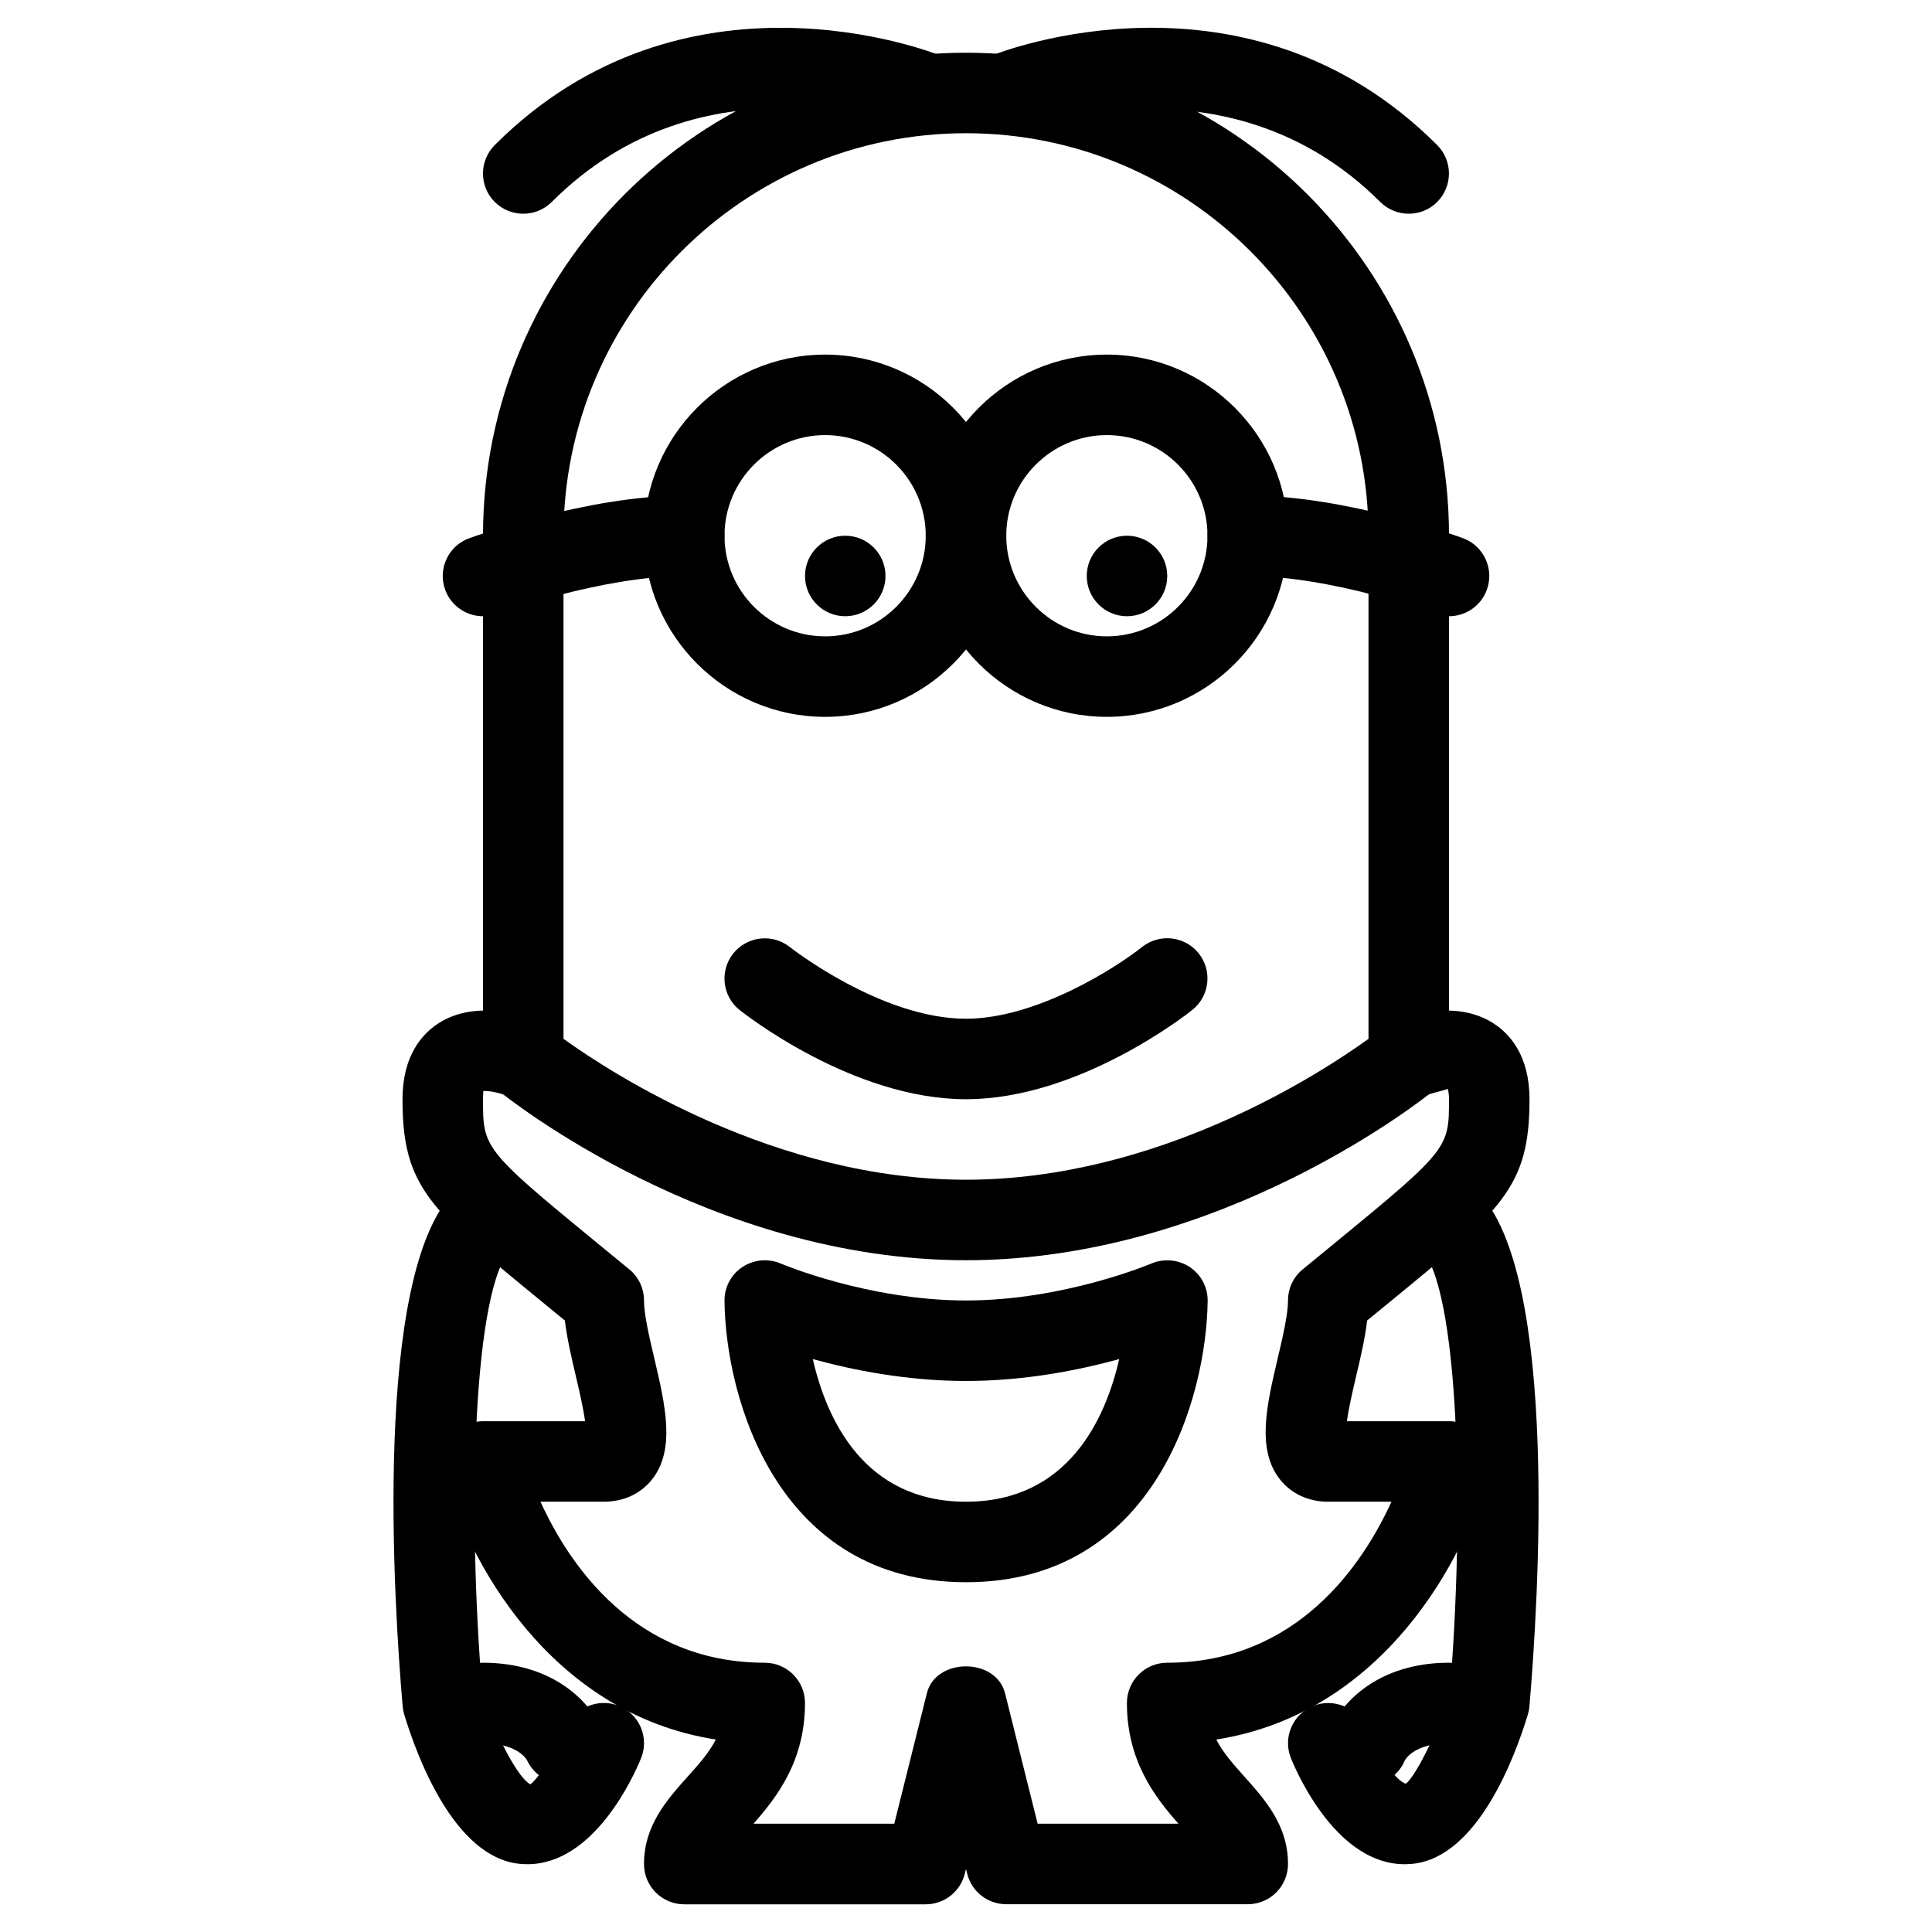 <?xml version="1.0" encoding="iso-8859-1"?>
<!-- Generator: Adobe Illustrator 19.0.0, SVG Export Plug-In . SVG Version: 6.00 Build 0)  -->
<svg version="1.1" id="Layer_1" xmlns="http://www.w3.org/2000/svg" xmlns:xlink="http://www.w3.org/1999/xlink" x="0px" y="0px"
	 viewBox="0 0 24 24" style="enable-background:new 0 0 24 24;" xml:space="preserve">
<g>
	<g>
		<path style="fill:none;stroke:#000000;stroke-miterlimit:10;" d="M6.5,6.655"/>
	</g>
	<g>
		<path d="M12,15.655c-3.184,0-5.71-2.026-5.815-2.112C6.067,13.448,6,13.306,6,13.155v-6c0-0.041,0.005-0.081,0.015-0.119
			C6.006,6.91,6,6.783,6,6.655c0-3.309,2.691-6,6-6s6,2.691,6,6v6.5c0,0.15-0.067,0.293-0.185,0.388
			C17.71,13.63,15.184,15.655,12,15.655z M7,12.905c0.607,0.436,2.636,1.75,5,1.75c2.374,0,4.395-1.313,5-1.75v-6.25
			c0-2.757-2.243-5-5-5s-5,2.243-5,5C7,6.809,7.01,6.96,7.023,7.11C7.029,7.179,7.021,7.248,7,7.312V12.905z"/>
	</g>
	<g>
		<path d="M10.25,8.905C9.01,8.905,8,7.896,8,6.655s1.01-2.25,2.25-2.25s2.25,1.009,2.25,2.25S11.49,8.905,10.25,8.905z
			 M10.25,5.405C9.561,5.405,9,5.966,9,6.655s0.561,1.25,1.25,1.25s1.25-0.561,1.25-1.25S10.939,5.405,10.25,5.405z"/>
	</g>
	<g>
		<path d="M13.75,8.905c-1.24,0-2.25-1.009-2.25-2.25s1.01-2.25,2.25-2.25S16,5.415,16,6.655S14.99,8.905,13.75,8.905z M13.75,5.405
			c-0.689,0-1.25,0.561-1.25,1.25s0.561,1.25,1.25,1.25S15,7.345,15,6.655S14.439,5.405,13.75,5.405z"/>
	</g>
	<g>
		<path d="M18,7.655c-0.058,0-0.117-0.01-0.174-0.031C17.813,7.619,16.55,7.155,15.5,7.155c-0.276,0-0.5-0.224-0.5-0.5
			s0.224-0.5,0.5-0.5c1.232,0,2.616,0.51,2.675,0.531c0.258,0.096,0.39,0.384,0.294,0.643C18.394,7.531,18.203,7.655,18,7.655z"/>
	</g>
	<g>
		<path d="M6,7.655c-0.204,0-0.396-0.126-0.47-0.329C5.436,7.067,5.569,6.78,5.829,6.686c0.06-0.022,1.472-0.53,2.671-0.53
			c0.276,0,0.5,0.224,0.5,0.5s-0.224,0.5-0.5,0.5c-1.025,0-2.316,0.465-2.329,0.47C6.114,7.646,6.057,7.655,6,7.655z"/>
	</g>
	<g>
		<path d="M12,13.655c-1.409,0-2.756-1.064-2.813-1.109c-0.215-0.172-0.25-0.486-0.078-0.702c0.172-0.214,0.486-0.251,0.702-0.08
			c0.012,0.009,1.134,0.891,2.188,0.891c0.882,0,1.878-0.643,2.188-0.891c0.218-0.172,0.531-0.136,0.703,0.078
			c0.172,0.216,0.138,0.53-0.078,0.703C14.756,12.591,13.409,13.655,12,13.655z"/>
	</g>
	<g>
		<path d="M6.551,23.158c-0.034,0-0.07-0.002-0.106-0.006c-0.803-0.089-1.263-1.325-1.423-1.852c-0.01-0.033-0.017-0.068-0.02-0.103
			c-0.107-1.242-0.378-5.374,0.645-6.396c0.195-0.195,0.512-0.195,0.707,0s0.195,0.512,0,0.707c-0.474,0.474-0.555,3.237-0.36,5.549
			c0.162,0.503,0.444,1.034,0.594,1.108c0.069-0.039,0.322-0.389,0.451-0.701c0.104-0.255,0.397-0.376,0.652-0.272
			c0.255,0.105,0.377,0.397,0.271,0.653C7.869,22.072,7.378,23.158,6.551,23.158z"/>
	</g>
	<g>
		<path d="M7,22.155c-0.189,0-0.37-0.108-0.454-0.29c-0.018-0.031-0.14-0.21-0.546-0.21c-0.276,0-0.5-0.224-0.5-0.5
			s0.224-0.5,0.5-0.5c0.889,0,1.337,0.508,1.462,0.808c0.105,0.255-0.015,0.547-0.27,0.653C7.129,22.143,7.064,22.155,7,22.155z"/>
	</g>
	<g>
		<path d="M15.5,23.655h-3c-0.229,0-0.43-0.156-0.485-0.379L12,23.217l-0.015,0.06c-0.056,0.223-0.256,0.379-0.485,0.379h-3
			c-0.276,0-0.5-0.224-0.5-0.5c0-0.48,0.286-0.799,0.538-1.081c0.139-0.155,0.268-0.298,0.354-0.466
			c-2.075-0.323-3.109-2.264-3.377-3.333c-0.037-0.149-0.004-0.308,0.091-0.429C5.7,17.726,5.846,17.655,6,17.655h1.268
			c-0.022-0.166-0.076-0.396-0.113-0.553c-0.055-0.234-0.111-0.474-0.138-0.698L6.768,16.2C5.339,15.029,5,14.751,5,13.655
			c0-0.538,0.241-0.808,0.442-0.94c0.494-0.322,1.136-0.072,1.258-0.018c0.253,0.111,0.368,0.405,0.258,0.658
			c-0.11,0.254-0.405,0.369-0.658,0.258c-0.094-0.039-0.227-0.065-0.297-0.06C6.005,13.568,6,13.602,6,13.655
			c0,0.599,0,0.623,1.401,1.772l0.417,0.342C7.934,15.864,8,16.006,8,16.155c0,0.174,0.065,0.451,0.128,0.719
			c0.137,0.583,0.266,1.133-0.029,1.505c-0.141,0.178-0.354,0.276-0.599,0.276H6.714c0.354,0.777,1.17,2,2.786,2
			c0.276,0,0.5,0.224,0.5,0.5c0,0.721-0.349,1.17-0.64,1.5h1.749l0.405-1.621c0.111-0.445,0.859-0.445,0.971,0l0.405,1.621h1.749
			c-0.291-0.33-0.64-0.779-0.64-1.5c0-0.276,0.224-0.5,0.5-0.5c1.616,0,2.432-1.223,2.786-2H16.5c-0.245,0-0.458-0.098-0.599-0.276
			c-0.295-0.372-0.166-0.922-0.029-1.505C15.935,16.607,16,16.329,16,16.155c0-0.149,0.066-0.291,0.182-0.386l0.417-0.342
			C18,14.278,18,14.255,18,13.655c0-0.096-0.017-0.13-0.017-0.13c-0.014,0.016-0.178,0.044-0.286,0.09
			c-0.255,0.107-0.548-0.011-0.655-0.263c-0.108-0.252,0.006-0.544,0.258-0.654c0.122-0.055,0.764-0.305,1.258,0.018
			C18.759,12.847,19,13.118,19,13.655c0,1.096-0.339,1.374-1.768,2.545l-0.249,0.204c-0.026,0.224-0.083,0.464-0.138,0.698
			c-0.037,0.157-0.091,0.387-0.113,0.553H18c0.154,0,0.3,0.071,0.395,0.192c0.095,0.121,0.128,0.279,0.091,0.429
			c-0.268,1.069-1.302,3.009-3.377,3.333c0.086,0.167,0.215,0.311,0.354,0.466c0.251,0.281,0.537,0.6,0.537,1.08
			C16,23.432,15.776,23.655,15.5,23.655z"/>
	</g>
	<g>
		<path d="M17.449,23.158c-0.828,0-1.318-1.086-1.411-1.313c-0.105-0.255,0.016-0.546,0.271-0.652
			c0.253-0.104,0.547,0.015,0.653,0.27c0.131,0.313,0.383,0.664,0.501,0.695c0.103-0.068,0.383-0.597,0.544-1.1
			c0.194-2.313,0.113-5.077-0.36-5.55c-0.195-0.195-0.195-0.512,0-0.707s0.512-0.195,0.707,0c1.022,1.022,0.752,5.154,0.645,6.396
			c-0.003,0.035-0.01,0.069-0.02,0.103c-0.16,0.527-0.62,1.762-1.423,1.852C17.52,23.156,17.483,23.158,17.449,23.158z"/>
	</g>
	<g>
		<path d="M17.002,22.168c-0.066,0-0.134-0.013-0.198-0.041c-0.256-0.106-0.371-0.409-0.266-0.664
			c0.125-0.3,0.573-0.808,1.462-0.808c0.276,0,0.5,0.224,0.5,0.5s-0.224,0.5-0.5,0.5c-0.42,0-0.536,0.191-0.548,0.212
			C17.373,22.058,17.193,22.168,17.002,22.168z"/>
	</g>
	<g>
		<path d="M12,19.655c-2.344,0-2.987-2.286-3-3.495c-0.002-0.169,0.082-0.328,0.223-0.421c0.143-0.093,0.32-0.109,0.476-0.043
			c0.01,0.005,1.085,0.459,2.302,0.459s2.292-0.455,2.302-0.459c0.154-0.065,0.332-0.05,0.476,0.043
			c0.141,0.094,0.225,0.252,0.223,0.421C14.987,17.369,14.344,19.655,12,19.655z M10.097,16.883
			c0.169,0.741,0.633,1.772,1.903,1.772s1.734-1.032,1.903-1.772c-0.493,0.136-1.17,0.272-1.903,0.272S10.59,17.019,10.097,16.883z"
			/>
	</g>
	<g>
		<path d="M6.5,2.655c-0.128,0-0.256-0.049-0.354-0.146c-0.195-0.195-0.195-0.512,0-0.707c2.351-2.352,5.412-1.162,5.54-1.11
			c0.256,0.103,0.379,0.393,0.277,0.648c-0.103,0.257-0.397,0.381-0.648,0.28C11.209,1.578,8.73,0.631,6.854,2.509
			C6.756,2.607,6.628,2.655,6.5,2.655z"/>
	</g>
	<g>
		<path d="M17.5,2.655c-0.128,0-0.256-0.049-0.354-0.146c-1.892-1.892-4.435-0.898-4.46-0.89c-0.256,0.103-0.547-0.021-0.65-0.277
			s0.021-0.548,0.277-0.65c0.128-0.052,3.187-1.243,5.54,1.11c0.195,0.195,0.195,0.512,0,0.707
			C17.756,2.607,17.628,2.655,17.5,2.655z"/>
	</g>
	<g>
		<circle cx="10.5" cy="7.155" r="0.5"/>
	</g>
	<g>
		<circle cx="14" cy="7.155" r="0.5"/>
	</g>
</g>
</svg>
